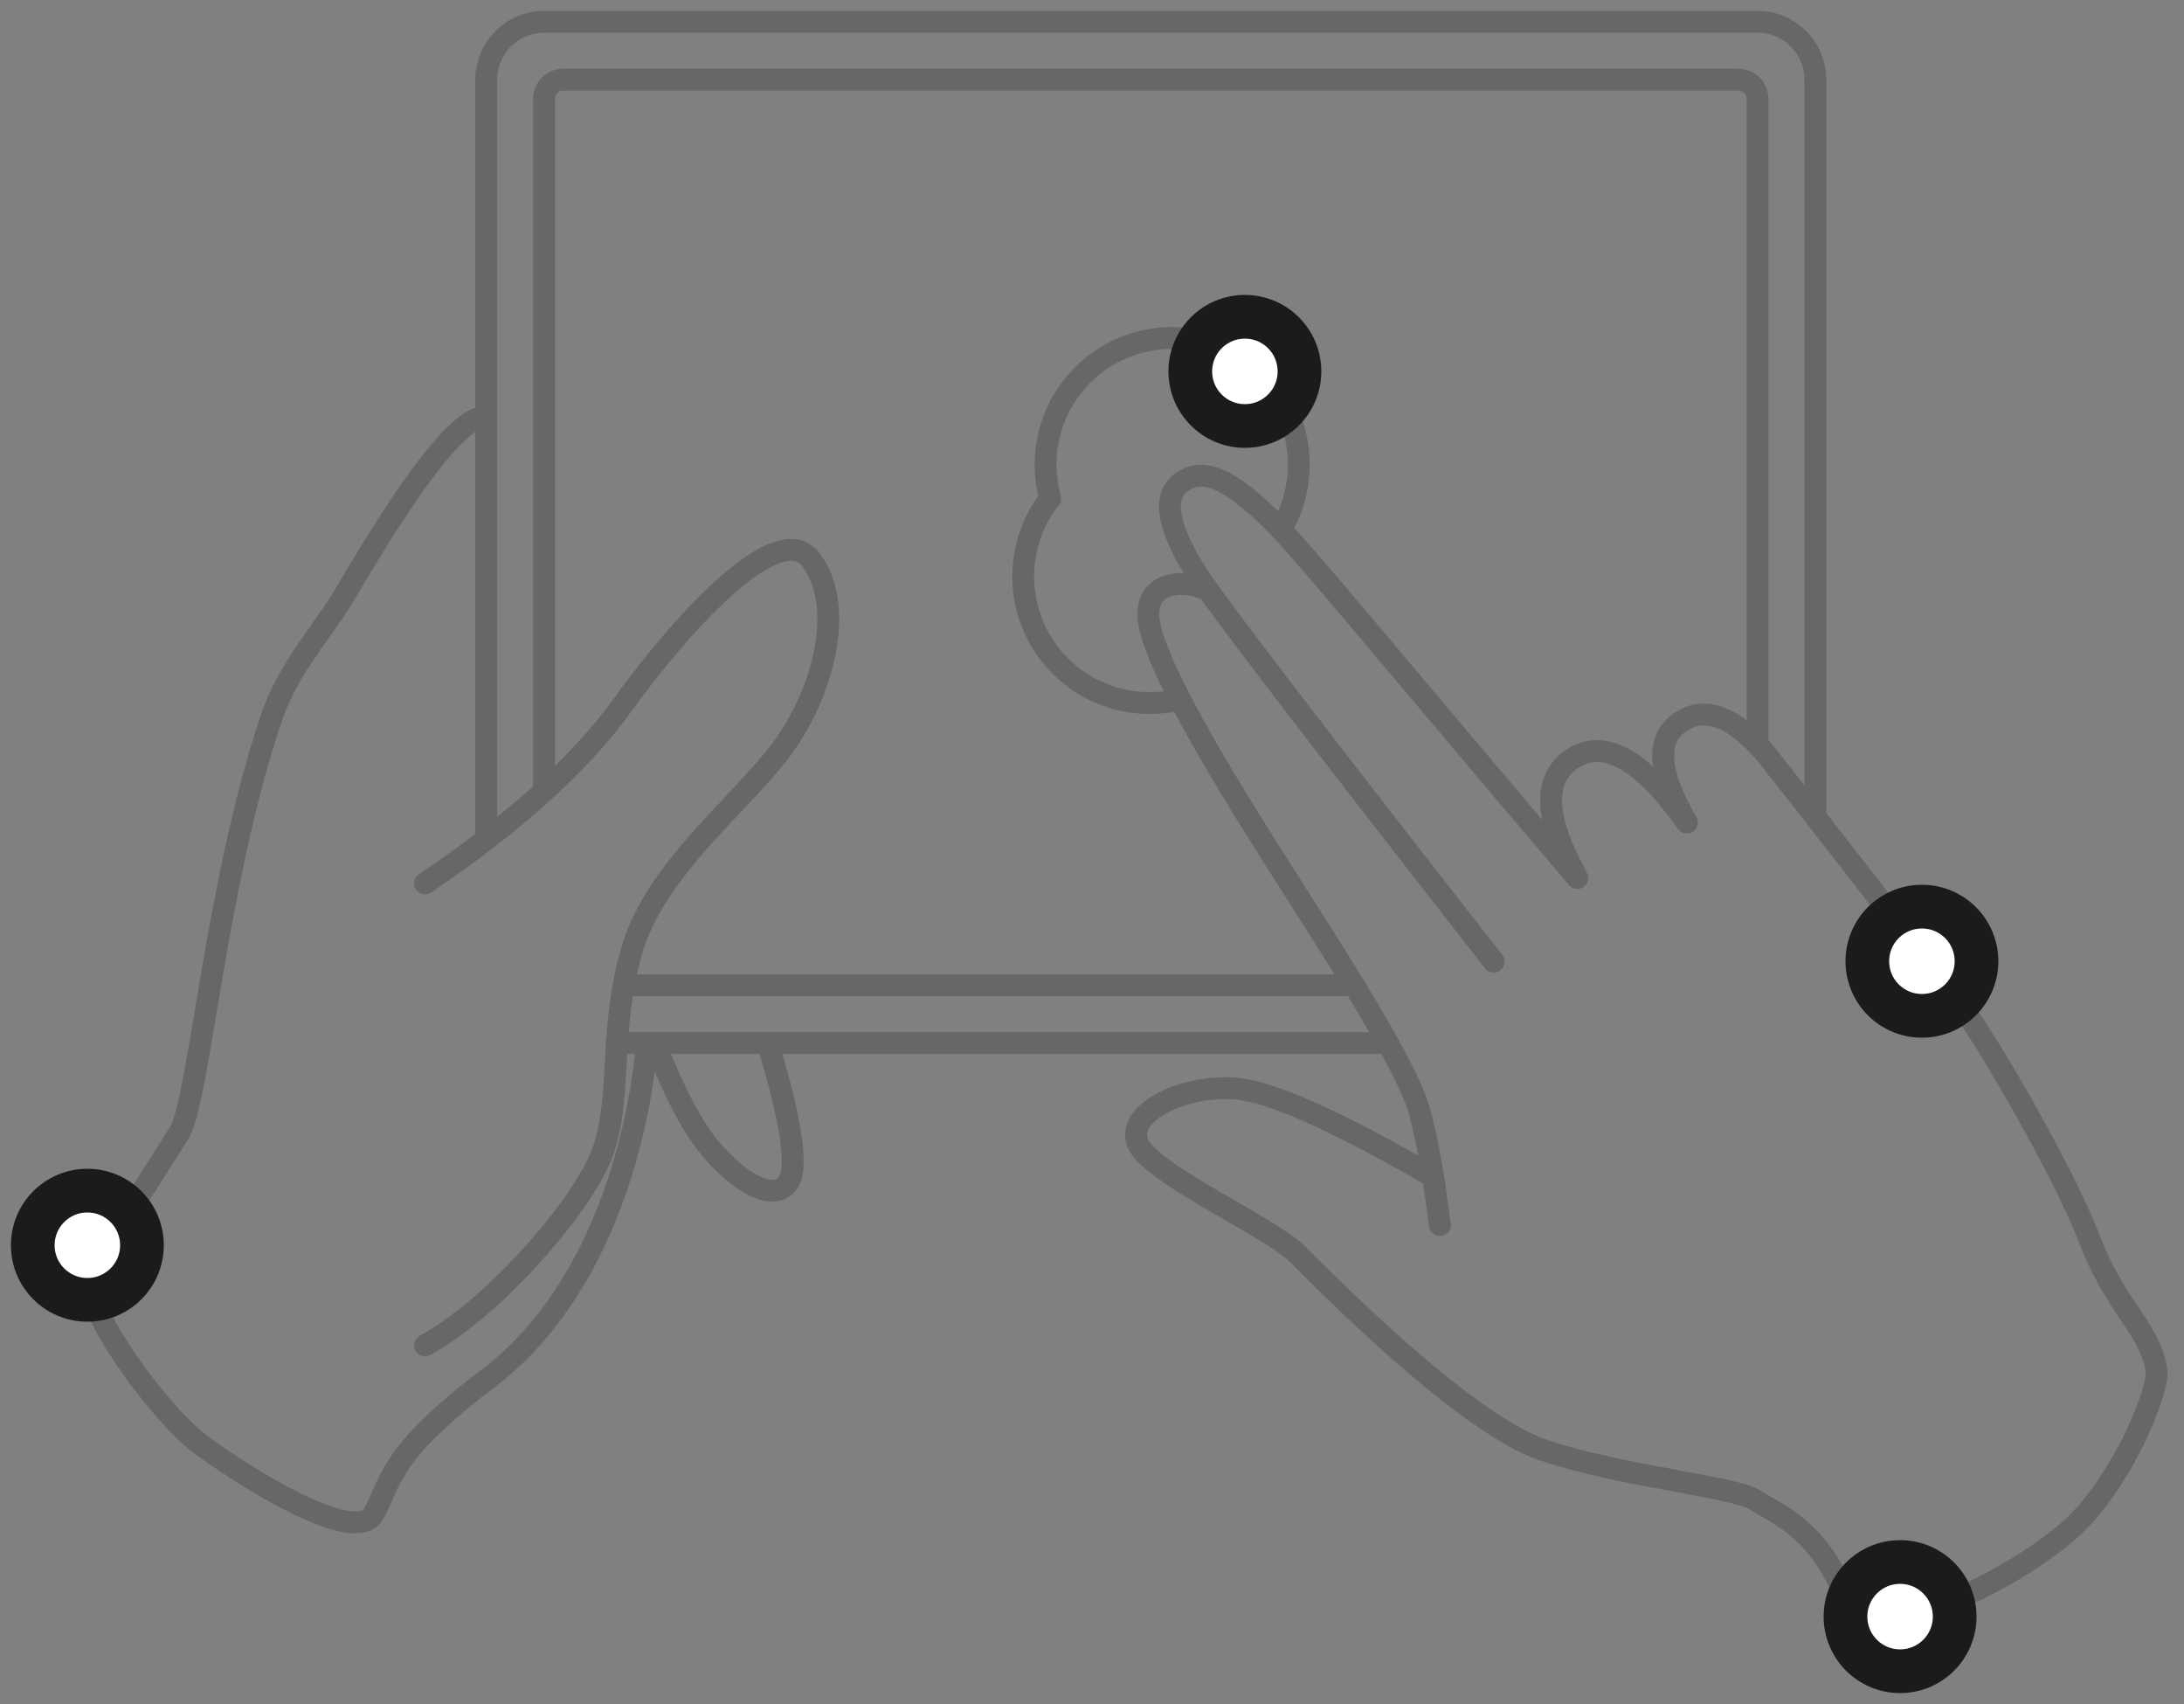 <svg width="100" height="78" viewBox="0 0 100 78" fill="none" xmlns="http://www.w3.org/2000/svg">
<rect x="0" y="0" width="100" height="78" fill="#808080" stroke="none"/>
<g clip-path="url(#clip0_838_4585)">
<path d="M97.841 60.63C96.657 58.91 96.155 57.969 95.704 56.801C94.421 53.477 90.983 47.64 89.748 45.965C88.513 44.29 81.818 35.708 80.987 34.679C80.181 33.68 78.485 31.928 76.878 33.095C75.806 33.872 75.923 35.381 77.228 37.621" stroke="#676767" stroke-linecap="round" stroke-linejoin="round"/>
<path d="M77.237 37.655C75.17 34.735 73.414 33.766 71.968 34.747C69.799 36.219 72.003 39.671 72.222 40.189C64.535 31.171 59.794 25.37 58.379 23.955C56.256 21.832 55.068 21.392 54.105 22.072C53.142 22.752 53.521 24.299 54.9 26.414C55.819 27.823 60.317 33.692 68.392 44.019" stroke="#676767" stroke-linecap="round" stroke-linejoin="round"/>
<path d="M55.264 27.011C54.049 26.422 52.206 26.684 52.646 28.668C53.086 30.652 55.314 34.492 57.898 38.602C60.483 42.712 64.393 48.57 65.009 50.925C65.625 53.28 65.77 55.075 65.935 56.08" stroke="#676767" stroke-linecap="round" stroke-linejoin="round"/>
<path d="M65.537 53.814C61.107 51.257 58.102 49.926 56.523 49.822C54.153 49.665 51.548 50.932 52.09 52.322C52.632 53.712 58.169 56.163 59.424 57.418C60.678 58.672 67.061 65.169 70.682 66.385C74.303 67.602 79.43 68.037 80.407 68.685C81.385 69.333 83.168 69.934 84.418 72.93C85.667 75.927 92.916 71.9 95.102 69.714C97.288 67.528 98.815 63.696 98.743 62.794C98.695 62.193 98.394 61.472 97.841 60.63" stroke="#676767" stroke-linecap="round" stroke-linejoin="round"/>
<path d="M58.659 24.22C59.98 21.996 59.683 19.079 57.77 17.166C55.507 14.902 51.837 14.902 49.574 17.166C48.065 18.674 47.562 20.806 48.064 22.731C48.072 22.765 48.081 22.798 48.091 22.831" stroke="#676767" stroke-linecap="round" stroke-linejoin="round"/>
<path d="M48.048 22.859C46.3 25.132 46.467 28.404 48.549 30.486C50.034 31.971 52.124 32.481 54.026 32.018" stroke="#676767" stroke-linecap="round" stroke-linejoin="round"/>
<path d="M22.001 19.119C20.854 19.395 18.8 22.064 15.837 27.126C14.786 28.922 13.212 30.523 12.414 32.898C9.837 40.565 9.122 50.426 8.191 51.881C6.972 53.787 5.585 56.152 4.251 57.54C2.916 58.928 7.259 64.654 9.08 66.04C10.902 67.426 16.236 70.82 17.097 69.308C17.958 67.796 17.711 66.606 22.357 63.093C27.003 59.58 29.073 53.194 29.6 48.029" stroke="#676767" stroke-linecap="round" stroke-linejoin="round"/>
<path d="M19.462 40.438C23.557 37.672 26.569 34.953 28.498 32.281C31.391 28.273 35.683 23.697 37.135 25.629C38.588 27.562 37.898 31.084 36.158 33.763C34.417 36.442 30.153 39.5 28.968 43.38C27.783 47.26 28.589 50.606 27.412 53.169C26.235 55.73 22.388 60 19.462 61.582" stroke="#676767" stroke-linecap="round" stroke-linejoin="round"/>
<path d="M35.175 47.821C36.236 51.338 36.545 53.432 36.104 54.102C35.442 55.108 33.842 54.094 32.589 52.649C31.753 51.685 30.895 50.076 30.015 47.821" stroke="#676767" stroke-linecap="round" stroke-linejoin="round"/>
<path d="M63.531 47.746H28.231" stroke="#676767" stroke-linecap="round" stroke-linejoin="round"/>
<path d="M22.263 38.354V3.646C22.263 2.185 23.447 1 24.909 1H80.475C81.936 1 83.121 2.185 83.121 3.646V37.215" stroke="#676767" stroke-linecap="round" stroke-linejoin="round"/>
<path d="M61.973 45.1H28.607" stroke="#676767" stroke-linecap="round" stroke-linejoin="round"/>
<path d="M24.909 36.119V4.528C24.909 4.041 25.304 3.646 25.791 3.646H79.593C80.08 3.646 80.475 4.041 80.475 4.528V34.029" stroke="#676767" stroke-linecap="round" stroke-linejoin="round"/>
<path d="M89.25 74C89.25 72.757 88.243 71.75 87 71.75C85.757 71.75 84.75 72.757 84.75 74C84.75 75.243 85.757 76.25 87 76.25C88.243 76.25 89.25 75.243 89.25 74Z" fill="white" stroke="#1B1B1B" stroke-width="1.5"/>
<path d="M90 74C90 72.343 88.657 71 87 71C85.343 71 84 72.343 84 74C84 75.657 85.343 77 87 77C88.657 77 90 75.657 90 74Z" stroke="#1B1B1B"/>
<path d="M90.25 44C90.25 42.757 89.243 41.75 88 41.75C86.757 41.75 85.75 42.757 85.75 44C85.75 45.243 86.757 46.25 88 46.25C89.243 46.25 90.25 45.243 90.25 44Z" fill="white" stroke="#1B1B1B" stroke-width="1.5"/>
<path d="M91 44C91 42.343 89.657 41 88 41C86.343 41 85 42.343 85 44C85 45.657 86.343 47 88 47C89.657 47 91 45.657 91 44Z" stroke="#1B1B1B"/>
<path d="M6.25 57C6.25 55.757 5.243 54.75 4 54.75C2.757 54.75 1.75 55.757 1.75 57C1.75 58.243 2.757 59.25 4 59.25C5.243 59.25 6.25 58.243 6.25 57Z" fill="white" stroke="#1B1B1B" stroke-width="1.5"/>
<path d="M7 57C7 55.343 5.657 54 4 54C2.343 54 1 55.343 1 57C1 58.657 2.343 60 4 60C5.657 60 7 58.657 7 57Z" stroke="#1B1B1B"/>
<path d="M59.25 17C59.25 15.757 58.243 14.75 57 14.75C55.757 14.75 54.75 15.757 54.75 17C54.75 18.243 55.757 19.25 57 19.25C58.243 19.25 59.25 18.243 59.25 17Z" fill="white" stroke="#1B1B1B" stroke-width="1.5"/>
<path d="M60 17C60 15.343 58.657 14 57 14C55.343 14 54 15.343 54 17C54 18.657 55.343 20 57 20C58.657 20 60 18.657 60 17Z" stroke="#1B1B1B"/>
</g>
<defs>
<clipPath id="clip0_838_4585">
<rect width="100" height="78" fill="white"/>
</clipPath>
</defs>
</svg>
